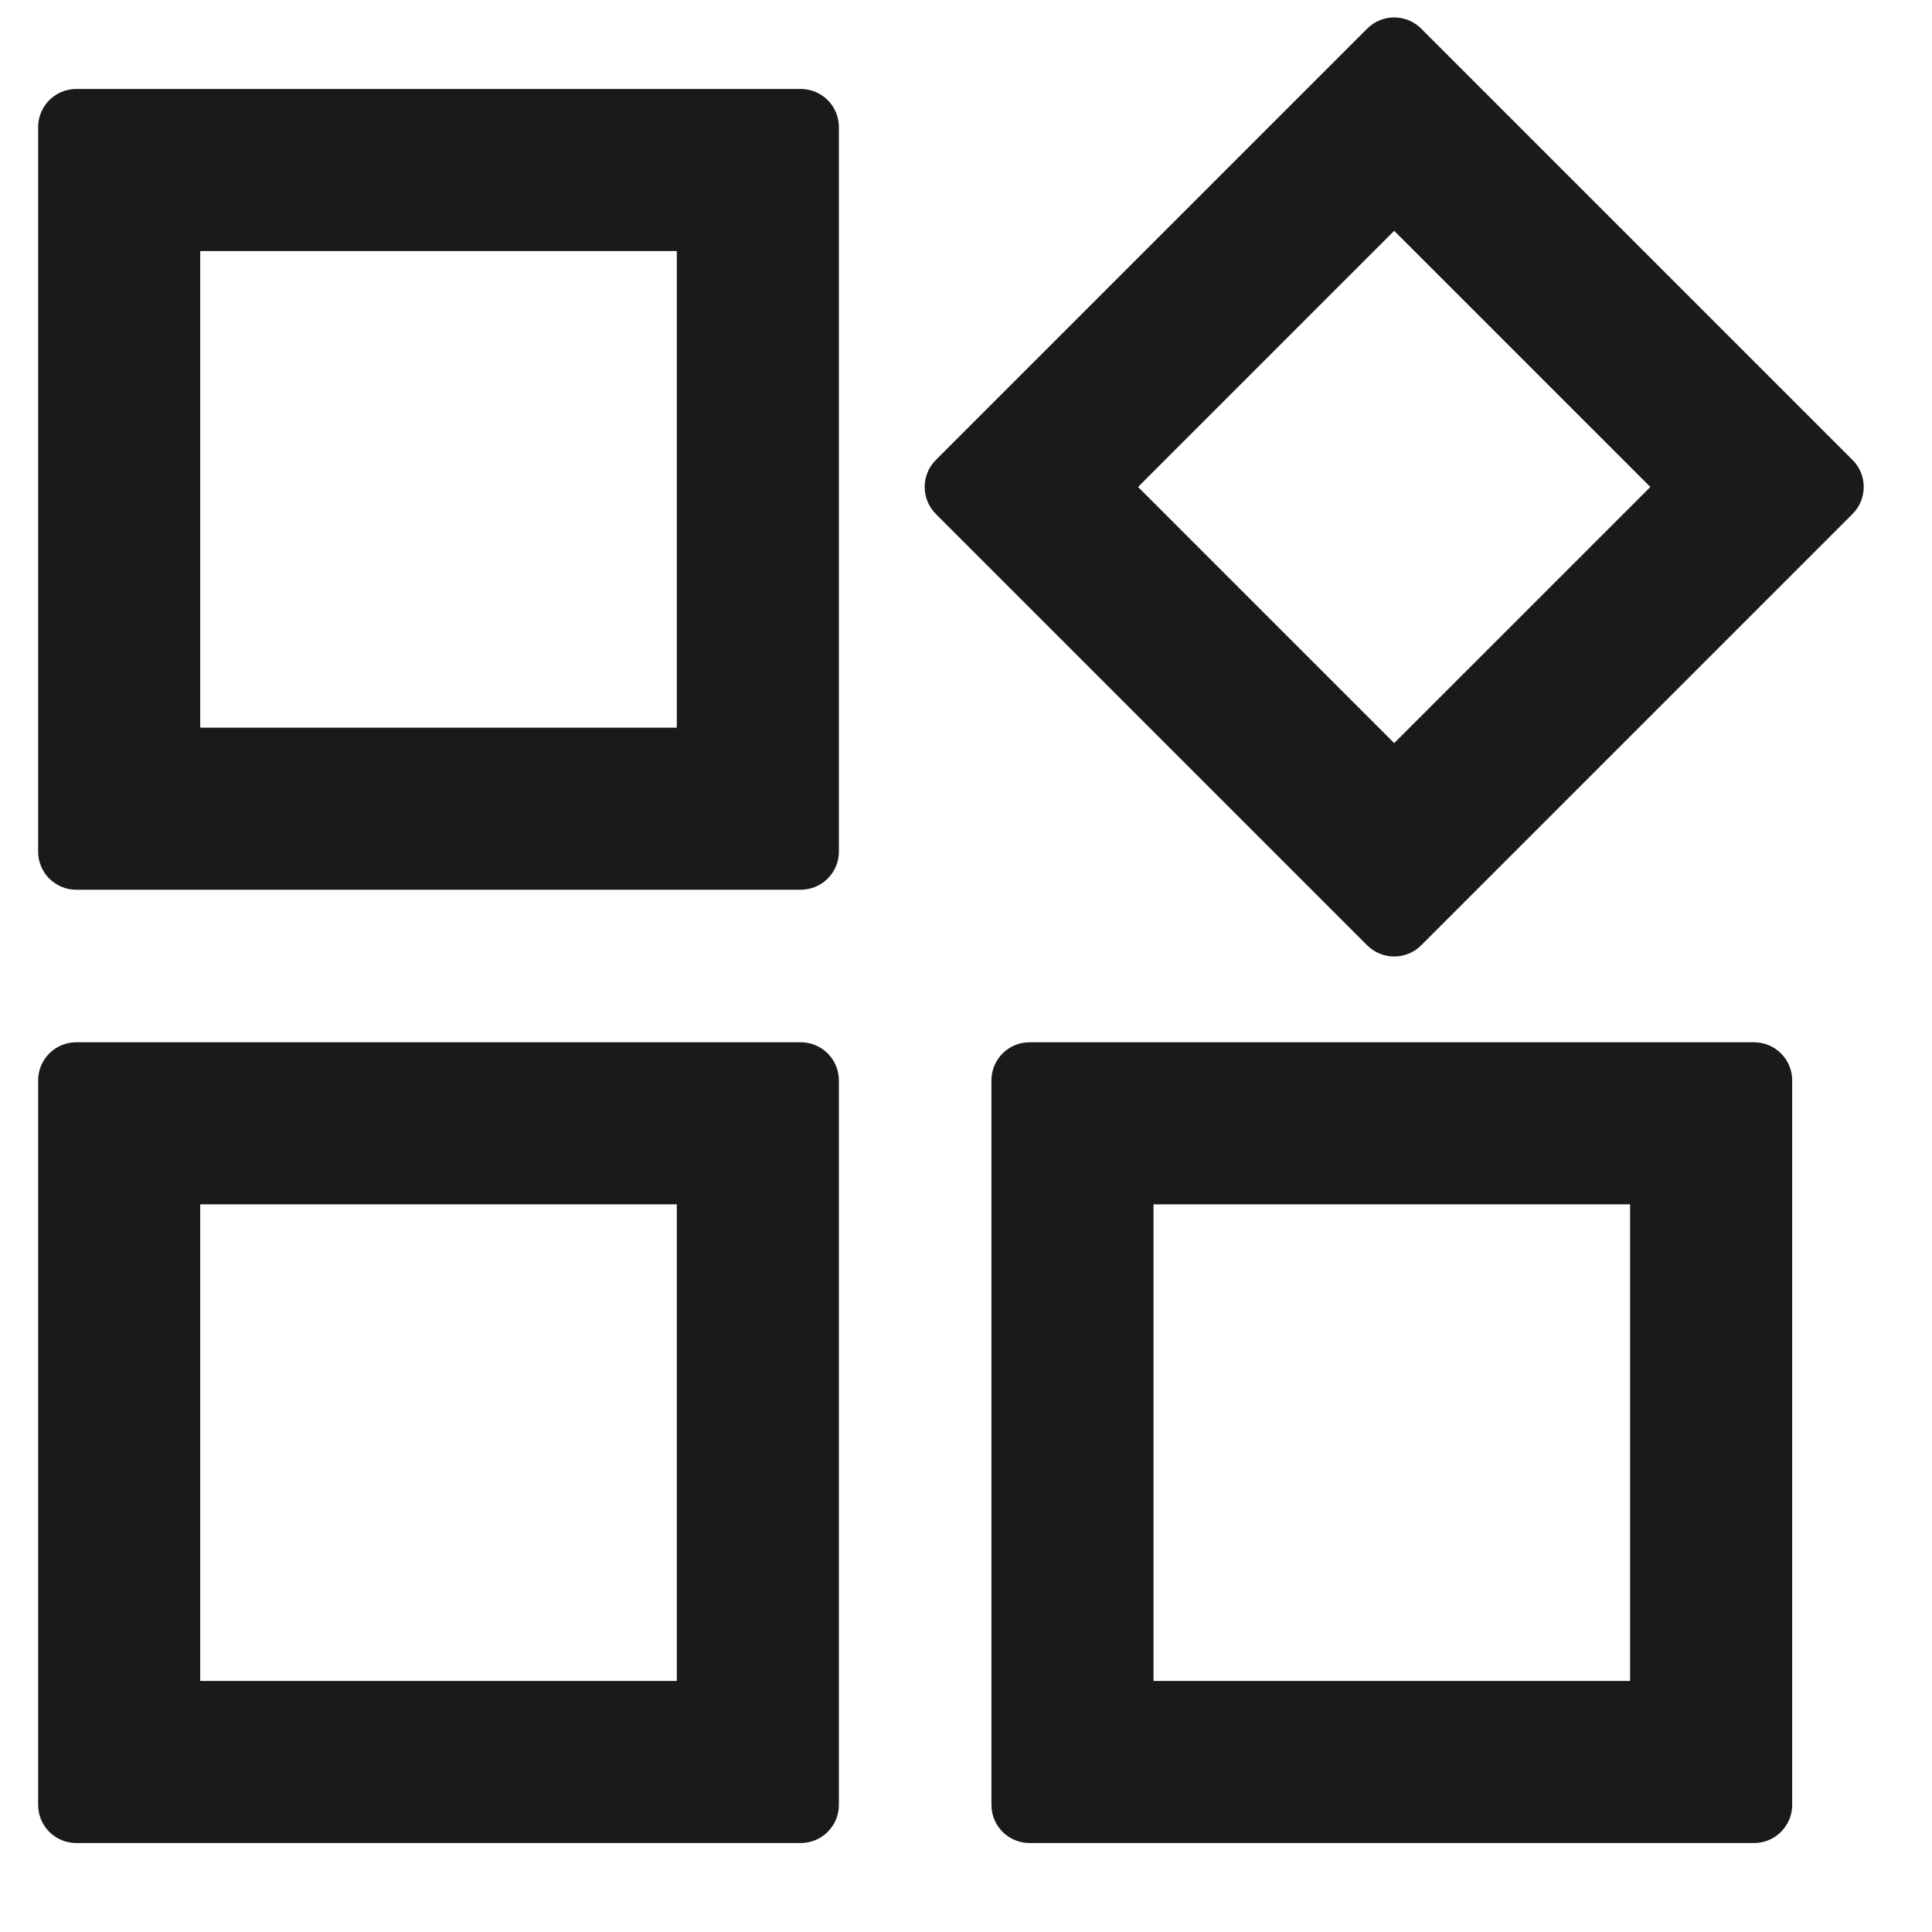 <svg width="19" height="19" viewBox="0 0 19 19" fill="none" xmlns="http://www.w3.org/2000/svg">
<path fill-rule="evenodd" clip-rule="evenodd" d="M7.875 0.875C8.082 0.875 8.25 1.043 8.25 1.25V8.375C8.25 8.582 8.082 8.75 7.875 8.75H0.75C0.543 8.75 0.375 8.582 0.375 8.375V1.25C0.375 1.043 0.543 0.875 0.75 0.875H7.875ZM6.656 2.469H1.969V7.156H6.656V2.469ZM18.219 4.524C18.365 4.67 18.365 4.908 18.219 5.054L13.976 9.297C13.83 9.443 13.592 9.443 13.446 9.297L9.203 5.054C9.057 4.908 9.057 4.67 9.203 4.524L13.446 0.281C13.592 0.135 13.83 0.135 13.976 0.281L18.219 4.524ZM16.23 4.789L13.711 2.27L11.192 4.789L13.711 7.308L16.23 4.789ZM7.875 10.25C8.082 10.25 8.25 10.418 8.25 10.625V17.75C8.25 17.957 8.082 18.125 7.875 18.125H0.75C0.543 18.125 0.375 17.957 0.375 17.75V10.625C0.375 10.418 0.543 10.25 0.75 10.25H7.875ZM6.656 11.844H1.969V16.531H6.656V11.844ZM17.25 10.25C17.457 10.25 17.625 10.418 17.625 10.625V17.75C17.625 17.957 17.457 18.125 17.25 18.125H10.125C9.918 18.125 9.75 17.957 9.75 17.75V10.625C9.75 10.418 9.918 10.25 10.125 10.25H17.25ZM16.031 11.844H11.344V16.531H16.031V11.844Z" fill="#1A1A1A"/>
</svg>
